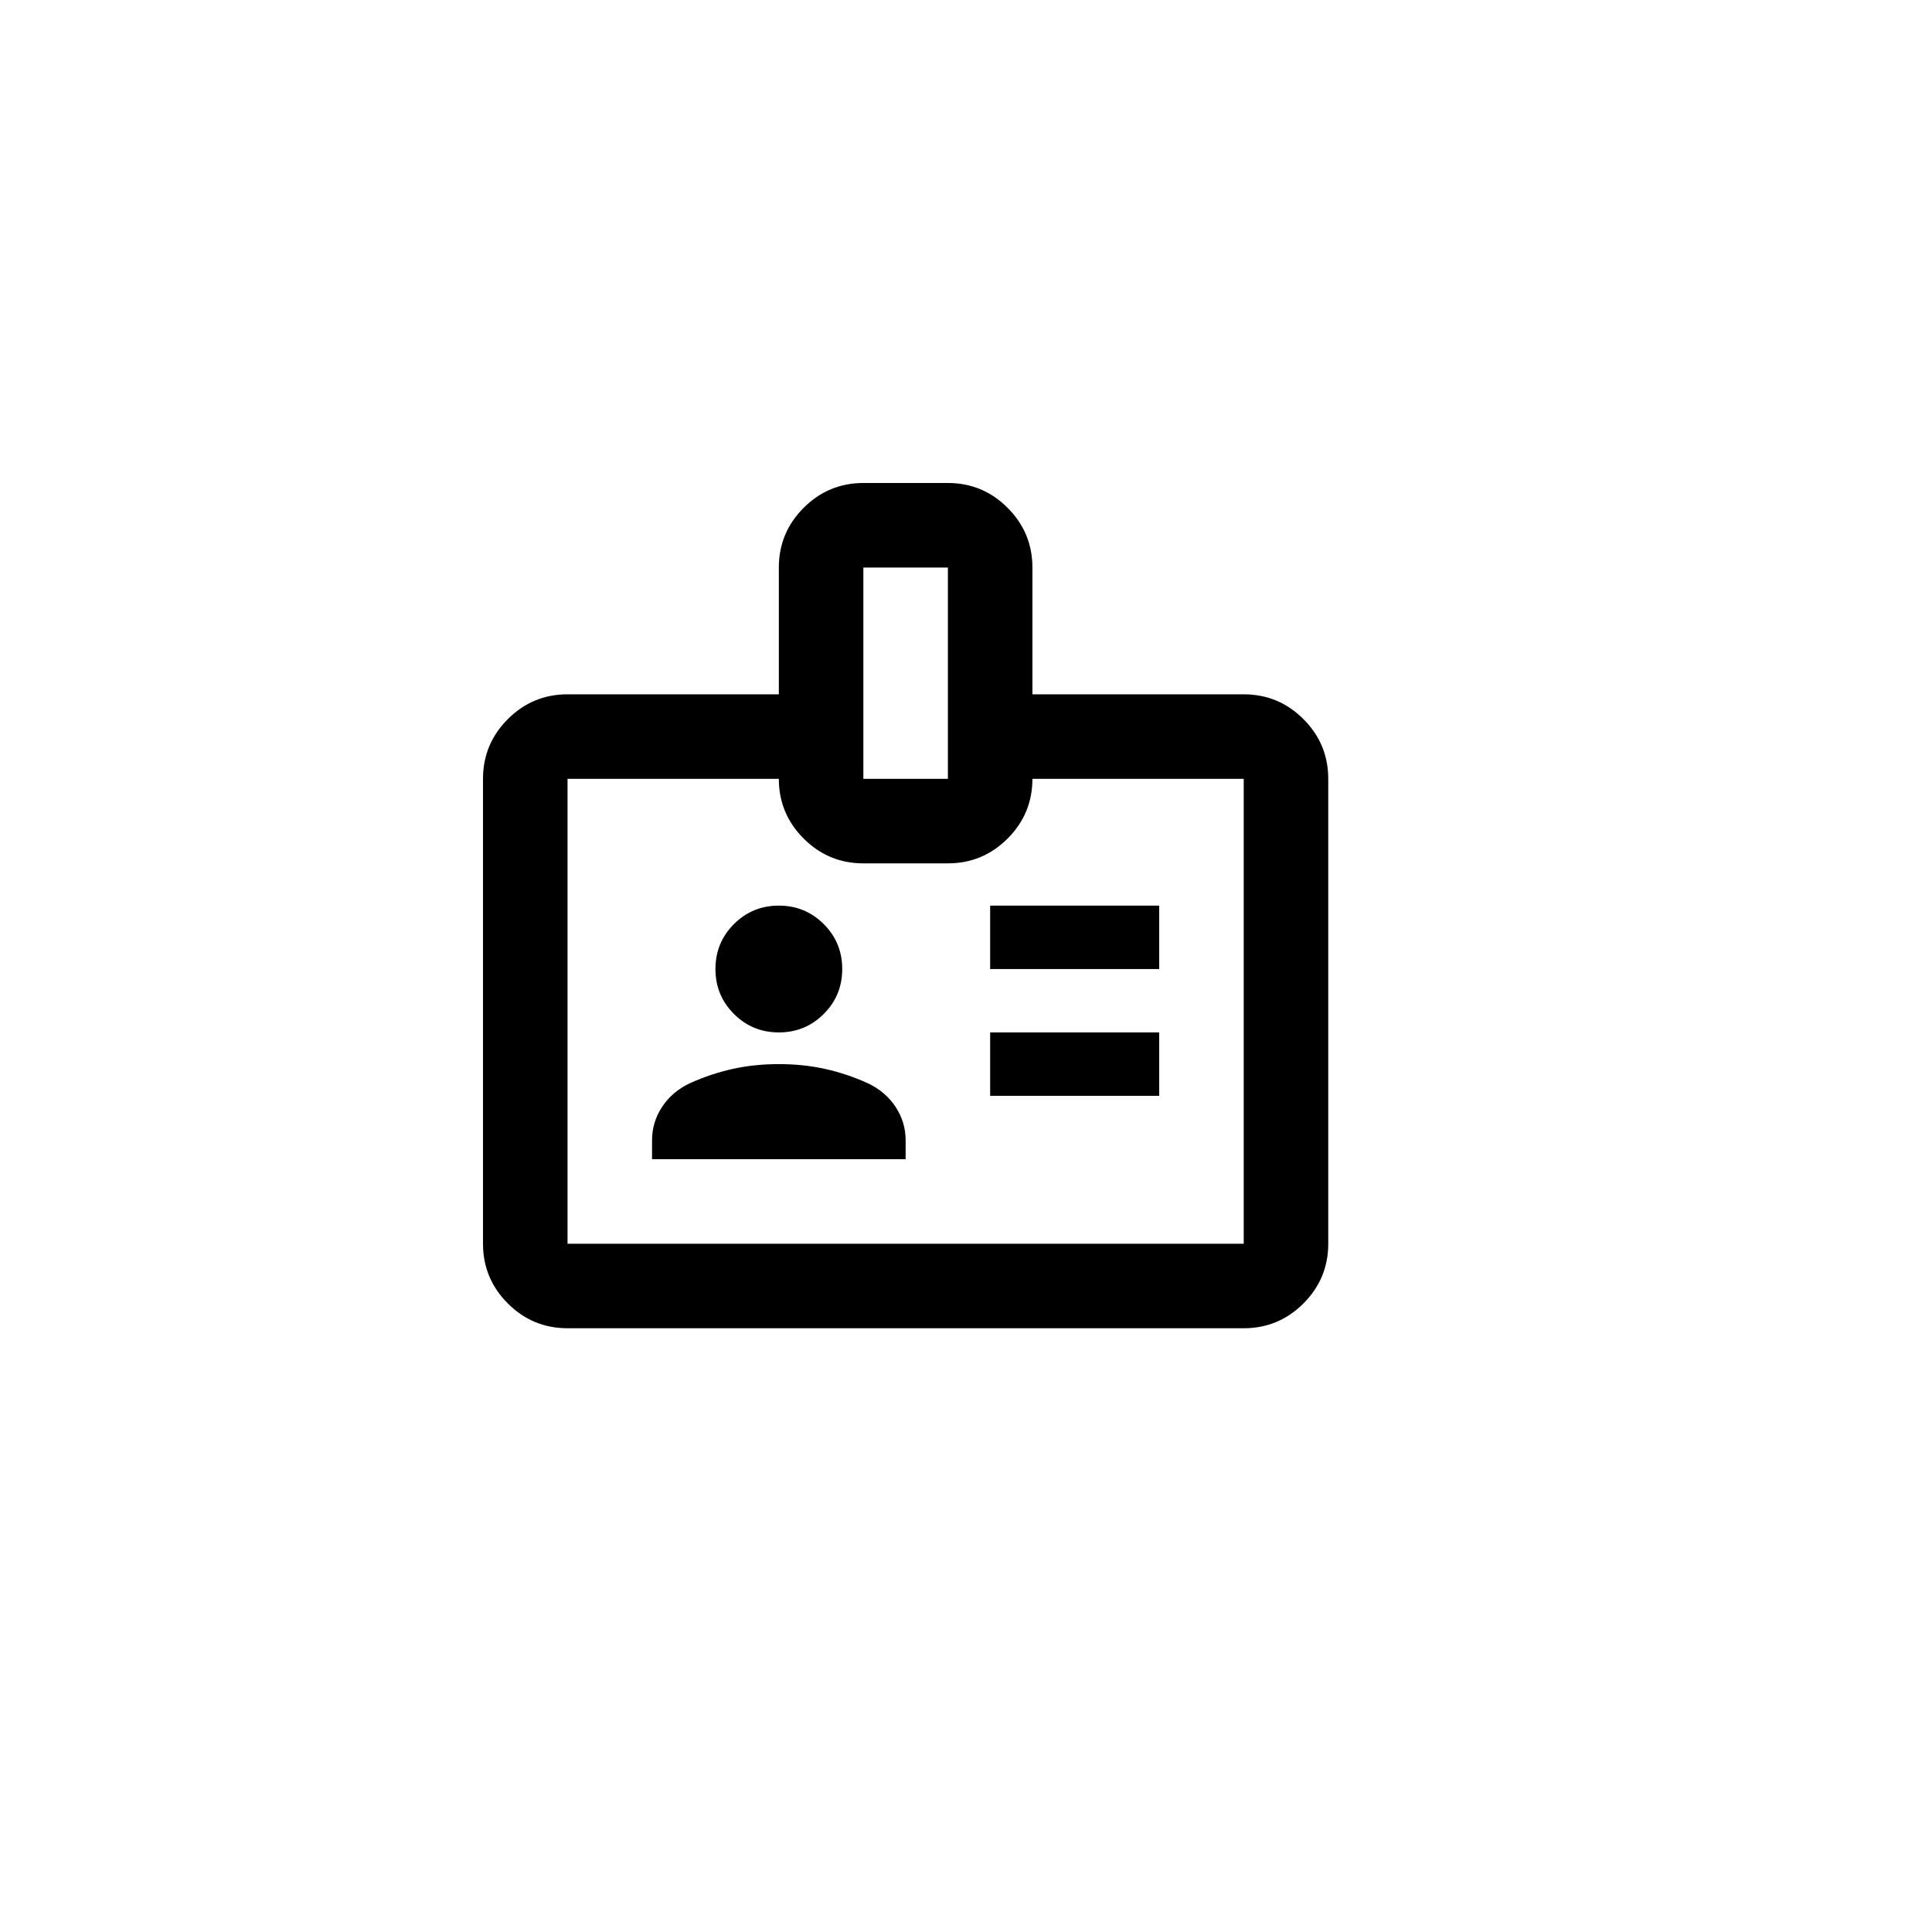 <svg width="32" height="32" viewBox="0 0 32 32" fill="none" xmlns="http://www.w3.org/2000/svg">
<path  d="M9.4 22C9.015 22 8.685 21.863 8.411 21.589C8.137 21.315 8 20.985 8 20.6V12.9C8 12.515 8.137 12.185 8.411 11.911C8.685 11.637 9.015 11.5 9.4 11.5H12.9V9.4C12.9 9.015 13.037 8.685 13.311 8.411C13.585 8.137 13.915 8 14.3 8H15.7C16.085 8 16.415 8.137 16.689 8.411C16.963 8.685 17.1 9.015 17.1 9.4V11.5H20.6C20.985 11.5 21.315 11.637 21.589 11.911C21.863 12.185 22 12.515 22 12.9V20.6C22 20.985 21.863 21.315 21.589 21.589C21.315 21.863 20.985 22 20.6 22H9.4ZM9.4 20.6H20.6V12.9H17.1C17.1 13.285 16.963 13.615 16.689 13.889C16.415 14.163 16.085 14.3 15.7 14.3H14.3C13.915 14.3 13.585 14.163 13.311 13.889C13.037 13.615 12.9 13.285 12.9 12.9H9.4V20.6ZM10.8 19.2H15V18.885C15 18.687 14.945 18.503 14.834 18.334C14.723 18.165 14.568 18.033 14.37 17.94C14.137 17.835 13.9 17.756 13.661 17.704C13.422 17.651 13.168 17.625 12.9 17.625C12.632 17.625 12.378 17.651 12.139 17.704C11.9 17.756 11.663 17.835 11.43 17.94C11.232 18.033 11.077 18.165 10.966 18.334C10.855 18.503 10.8 18.687 10.8 18.885V19.2ZM16.4 18.15H19.2V17.1H16.4V18.15ZM12.9 17.1C13.192 17.1 13.44 16.998 13.644 16.794C13.848 16.59 13.95 16.342 13.95 16.05C13.95 15.758 13.848 15.51 13.644 15.306C13.44 15.102 13.192 15 12.9 15C12.608 15 12.36 15.102 12.156 15.306C11.952 15.51 11.85 15.758 11.85 16.05C11.85 16.342 11.952 16.59 12.156 16.794C12.36 16.998 12.608 17.1 12.9 17.1ZM16.4 16.05H19.2V15H16.4V16.05ZM14.3 12.9H15.7V9.4H14.3V12.9Z" fill="currentColor"/>
</svg>
